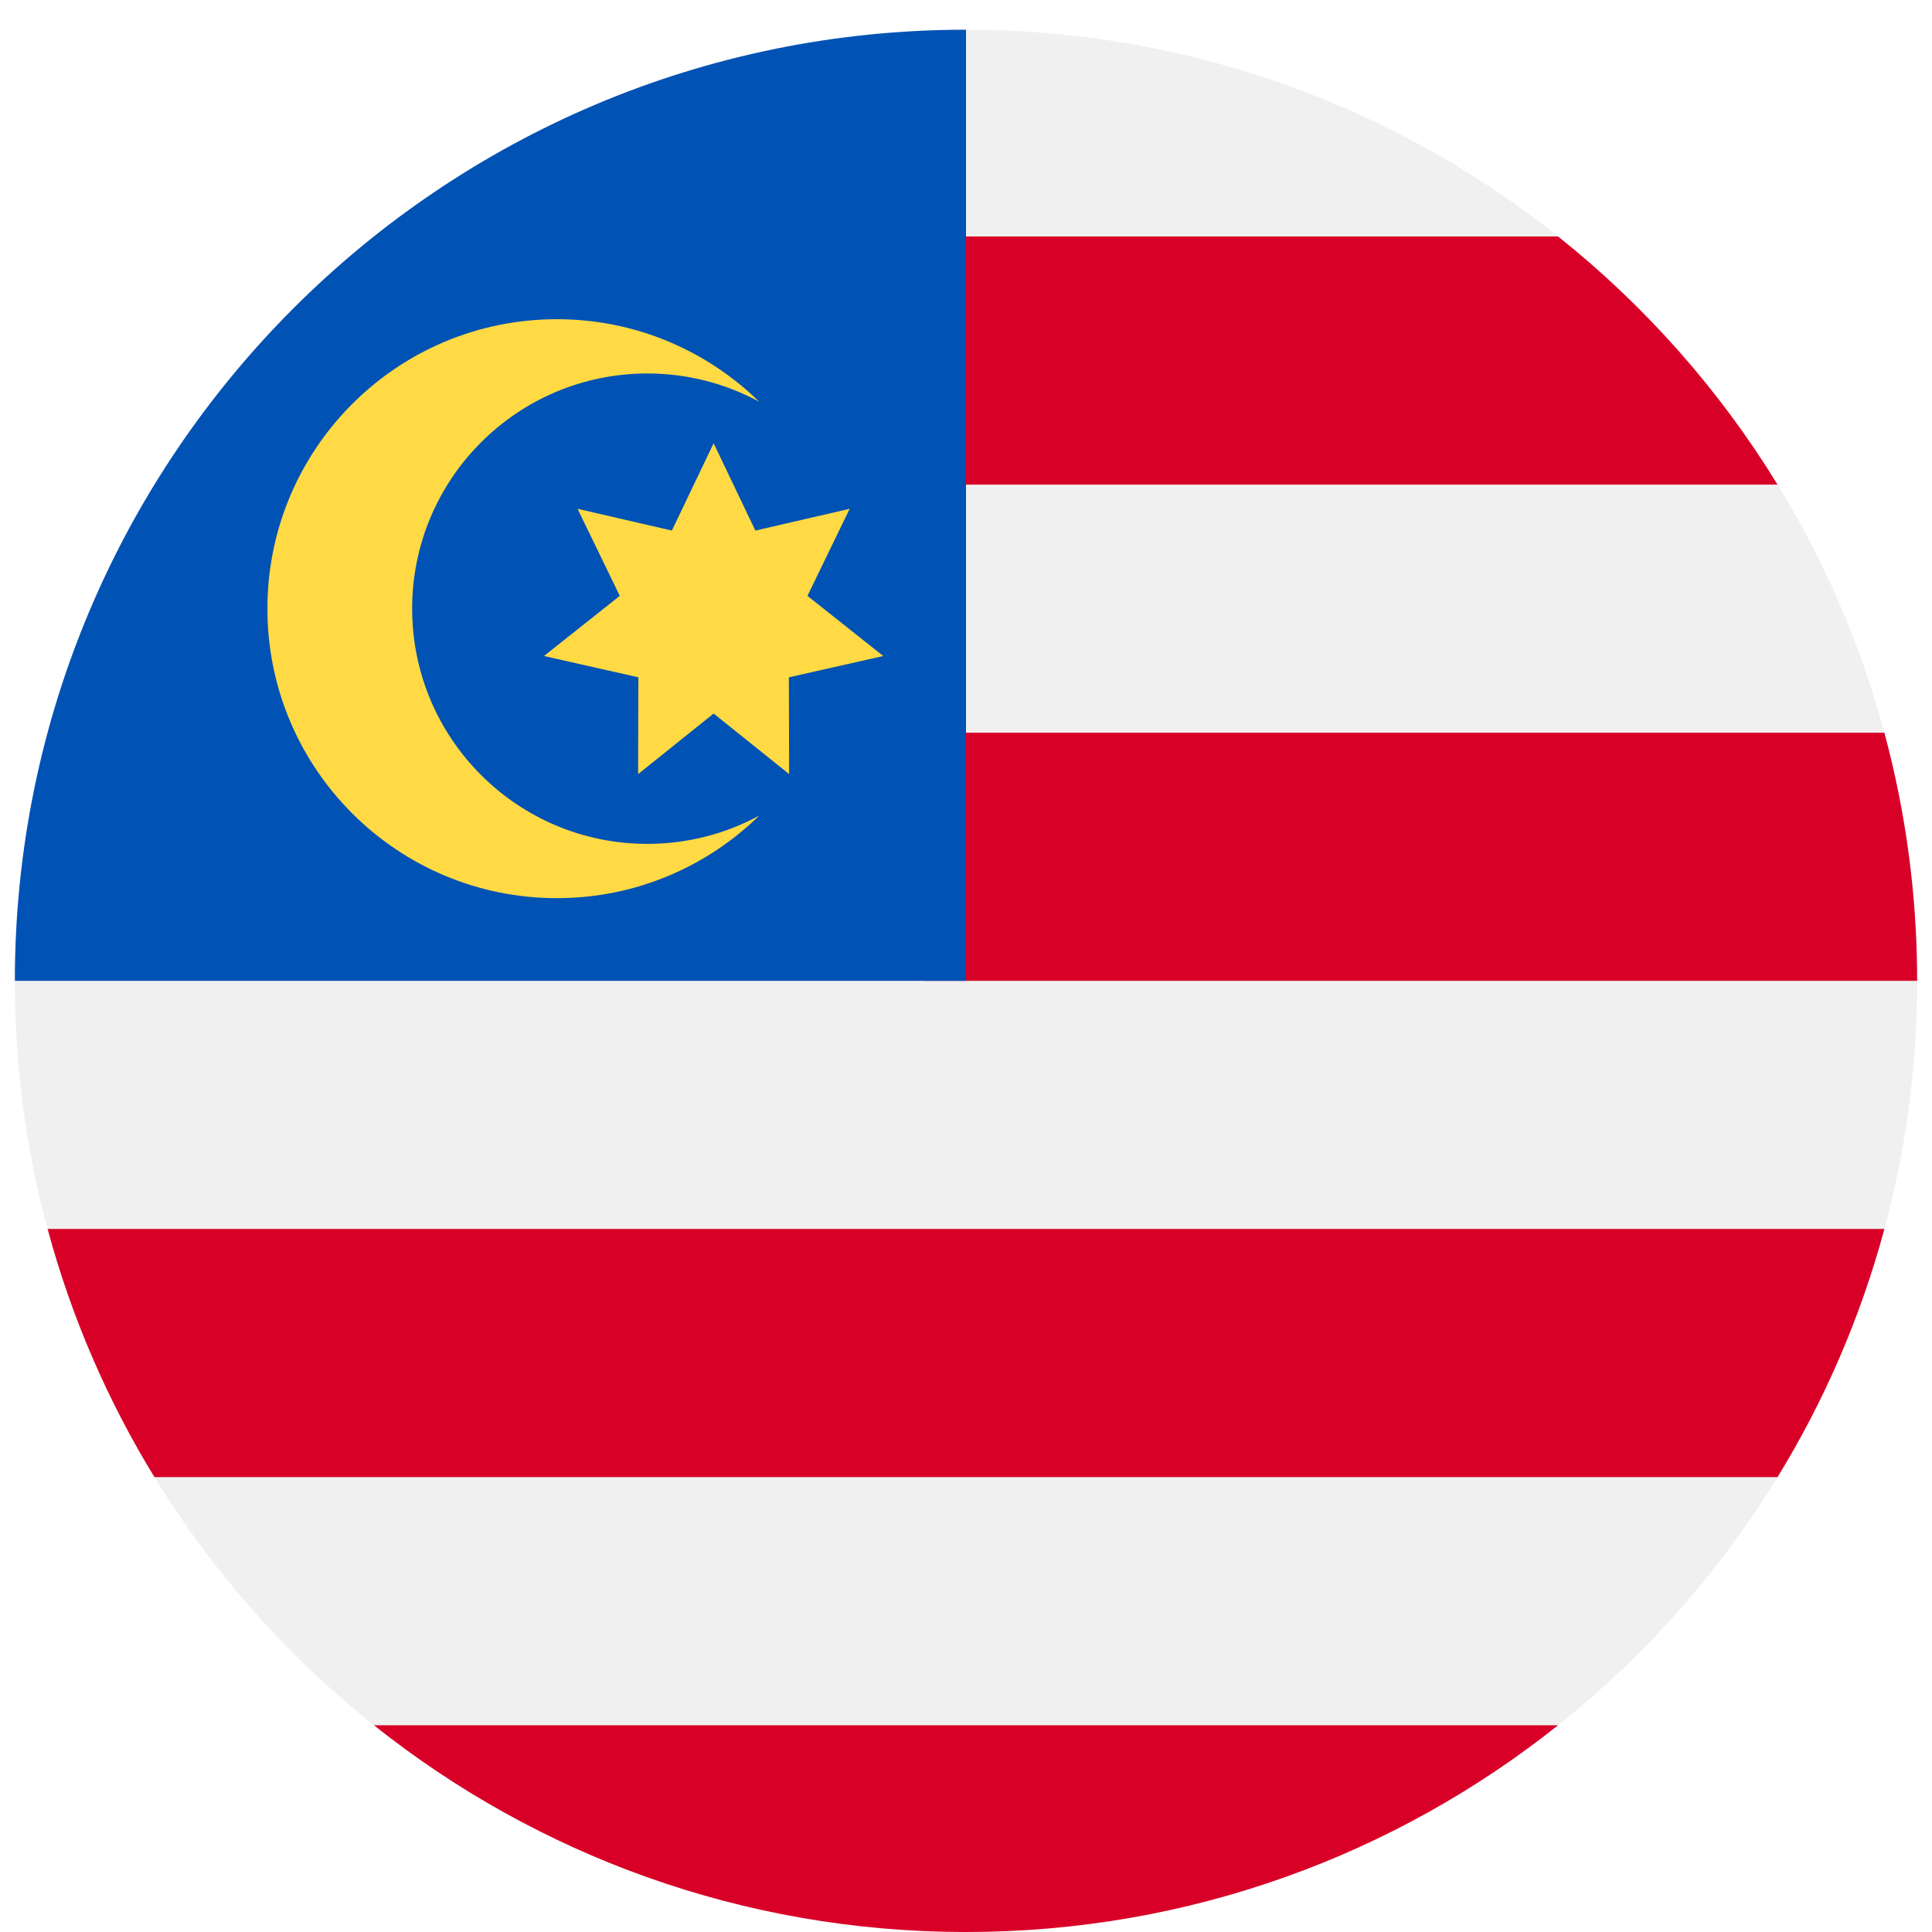 <svg width="520" height="520" viewBox="0 0 520 520" fill="none" xmlns="http://www.w3.org/2000/svg">
<g clip-path="url(#clip0_105_1892)" filter="url(#filter0_dd_105_1892)">
<path d="M260 512C401.385 512 516 397.385 516 256C516 114.615 401.385 0 260 0C118.615 0 4 114.615 4 256C4 397.385 118.615 512 260 512Z" fill="#F0F0F0"/>
<path d="M248.87 256H516C516 232.893 512.92 210.511 507.181 189.217H248.87V256Z" fill="#D80027"/>
<path d="M248.87 122.435H478.426C462.755 96.863 442.72 74.26 419.357 55.652H248.87V122.435Z" fill="#D80027"/>
<path d="M260.001 512C320.25 512 375.627 491.176 419.358 456.348H100.644C144.375 491.176 199.752 512 260.001 512Z" fill="#D80027"/>
<path d="M41.574 389.565H478.426C491.007 369.037 500.763 346.596 507.181 322.782H12.819C19.236 346.596 28.993 369.037 41.574 389.565Z" fill="#D80027"/>
<path d="M260 256C260 114.616 260 97.948 260 0C118.616 0 4 114.616 4 256H260Z" fill="#0052B4"/>
<path d="M174.234 219.13C139.272 219.13 110.93 190.787 110.93 155.826C110.93 120.865 139.273 92.522 174.234 92.522C185.135 92.522 195.392 95.279 204.347 100.131C190.299 86.394 171.087 77.914 149.886 77.914C106.857 77.914 71.973 112.797 71.973 155.827C71.973 198.857 106.857 233.74 149.886 233.74C171.087 233.74 190.299 225.26 204.347 211.523C195.392 216.373 185.136 219.13 174.234 219.13Z" fill="#FFDA44"/>
<path d="M192.072 111.304L203.311 134.806L228.692 128.942L217.326 152.381L237.738 168.568L212.324 174.297L212.395 200.348L192.072 184.05L171.748 200.348L171.818 174.297L146.404 168.568L166.816 152.381L155.449 128.942L180.832 134.806L192.072 111.304Z" fill="#FFDA44"/>
</g>
<defs>
<filter id="filter0_dd_105_1892" x="0" y="0" width="520" height="520" filterUnits="userSpaceOnUse" color-interpolation-filters="sRGB">
<feFlood flood-opacity="0" result="BackgroundImageFix"/>
<feColorMatrix in="SourceAlpha" type="matrix" values="0 0 0 0 0 0 0 0 0 0 0 0 0 0 0 0 0 0 127 0" result="hardAlpha"/>
<feOffset dy="4"/>
<feGaussianBlur stdDeviation="2"/>
<feComposite in2="hardAlpha" operator="out"/>
<feColorMatrix type="matrix" values="0 0 0 0 0 0 0 0 0 0 0 0 0 0 0 0 0 0 0.25 0"/>
<feBlend mode="normal" in2="BackgroundImageFix" result="effect1_dropShadow_105_1892"/>
<feColorMatrix in="SourceAlpha" type="matrix" values="0 0 0 0 0 0 0 0 0 0 0 0 0 0 0 0 0 0 127 0" result="hardAlpha"/>
<feOffset dy="4"/>
<feGaussianBlur stdDeviation="2"/>
<feComposite in2="hardAlpha" operator="out"/>
<feColorMatrix type="matrix" values="0 0 0 0 0 0 0 0 0 0 0 0 0 0 0 0 0 0 0.25 0"/>
<feBlend mode="normal" in2="effect1_dropShadow_105_1892" result="effect2_dropShadow_105_1892"/>
<feBlend mode="normal" in="SourceGraphic" in2="effect2_dropShadow_105_1892" result="shape"/>
</filter>
<clipPath id="clip0_105_1892">
<rect width="512" height="512" fill="white" transform="translate(4)"/>
</clipPath>
</defs>
</svg>
